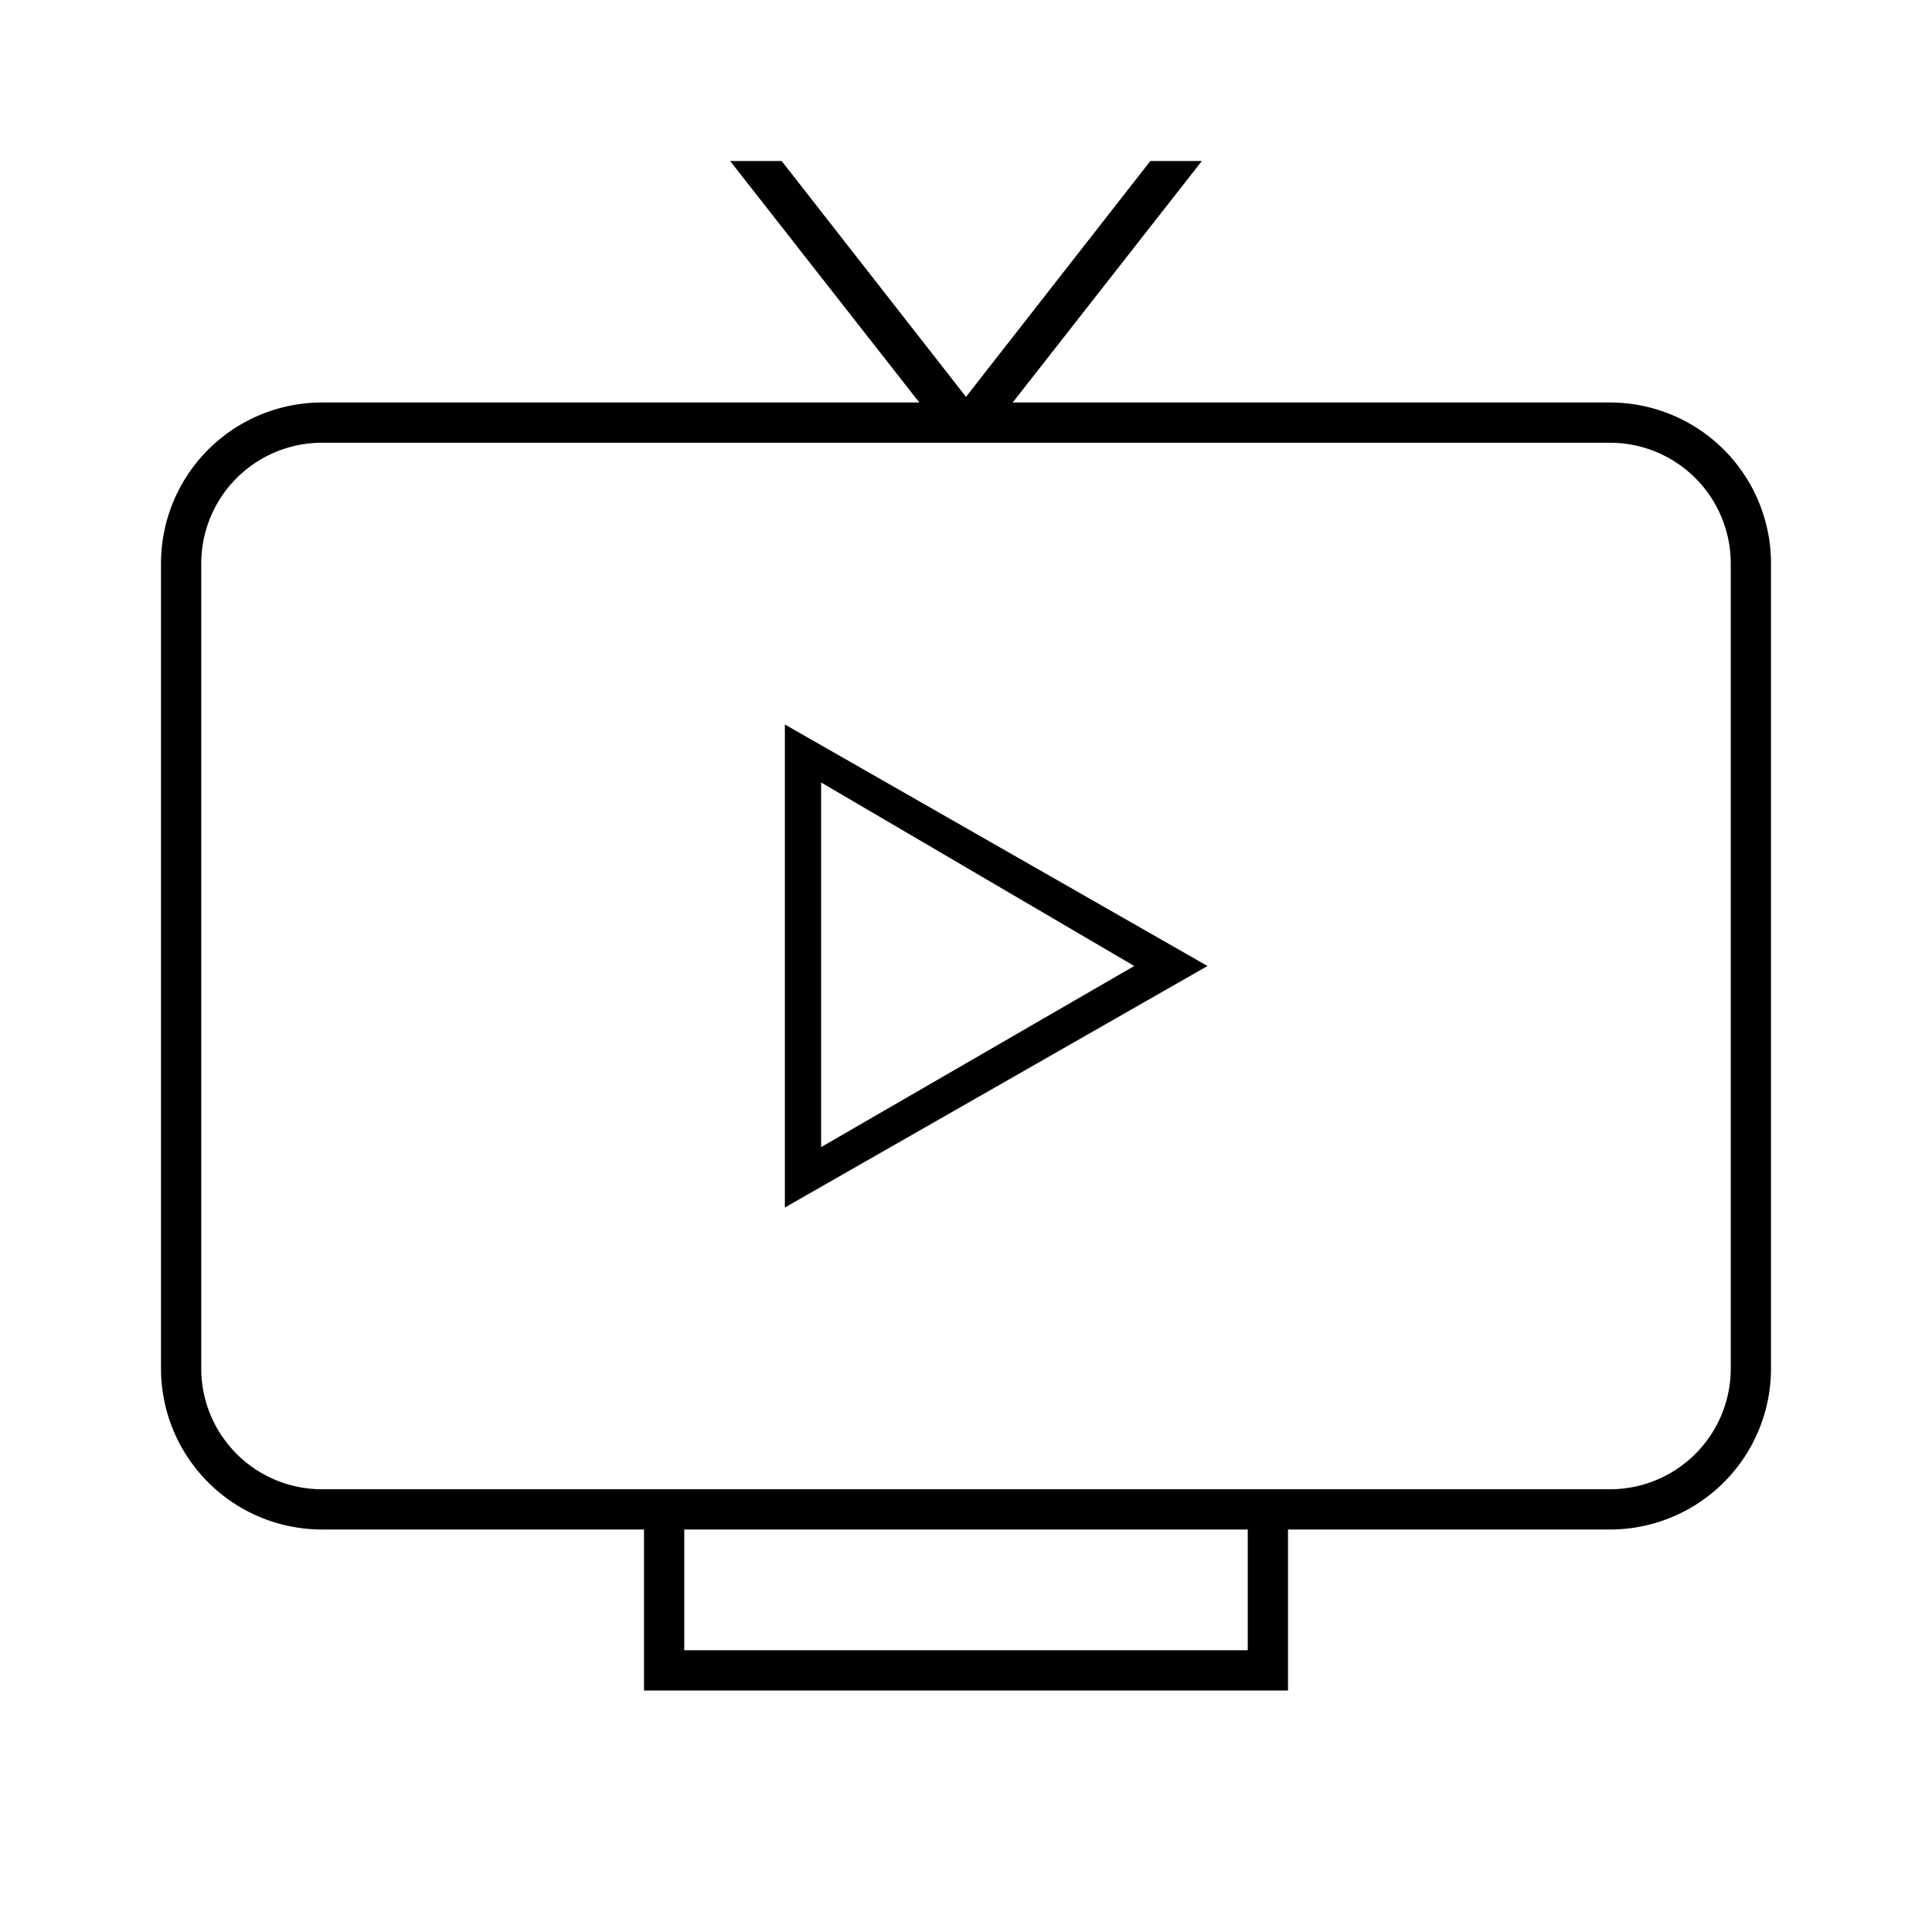 <svg id="Layer_1" data-name="Layer 1" xmlns="http://www.w3.org/2000/svg" viewBox="0 0 24 24"><title>iconoteka_broadcast_tv_l_s</title><path d="M20,5H12.58l2.35-3h-.64L12,4.93,9.71,2H9.07l2.35,3H4A2,2,0,0,0,2,7V17a2,2,0,0,0,2,2H8v2h8V19h4a2,2,0,0,0,2-2V7A2,2,0,0,0,20,5ZM15.5,20.5h-7V19h7Zm6-3.5A1.5,1.5,0,0,1,20,18.5H4A1.5,1.5,0,0,1,2.5,17V7A1.5,1.5,0,0,1,4,5.5H20A1.5,1.5,0,0,1,21.5,7ZM9.75,15,15,12,9.75,9Zm.45-5.28L14.09,12,10.2,14.25Z"/></svg>